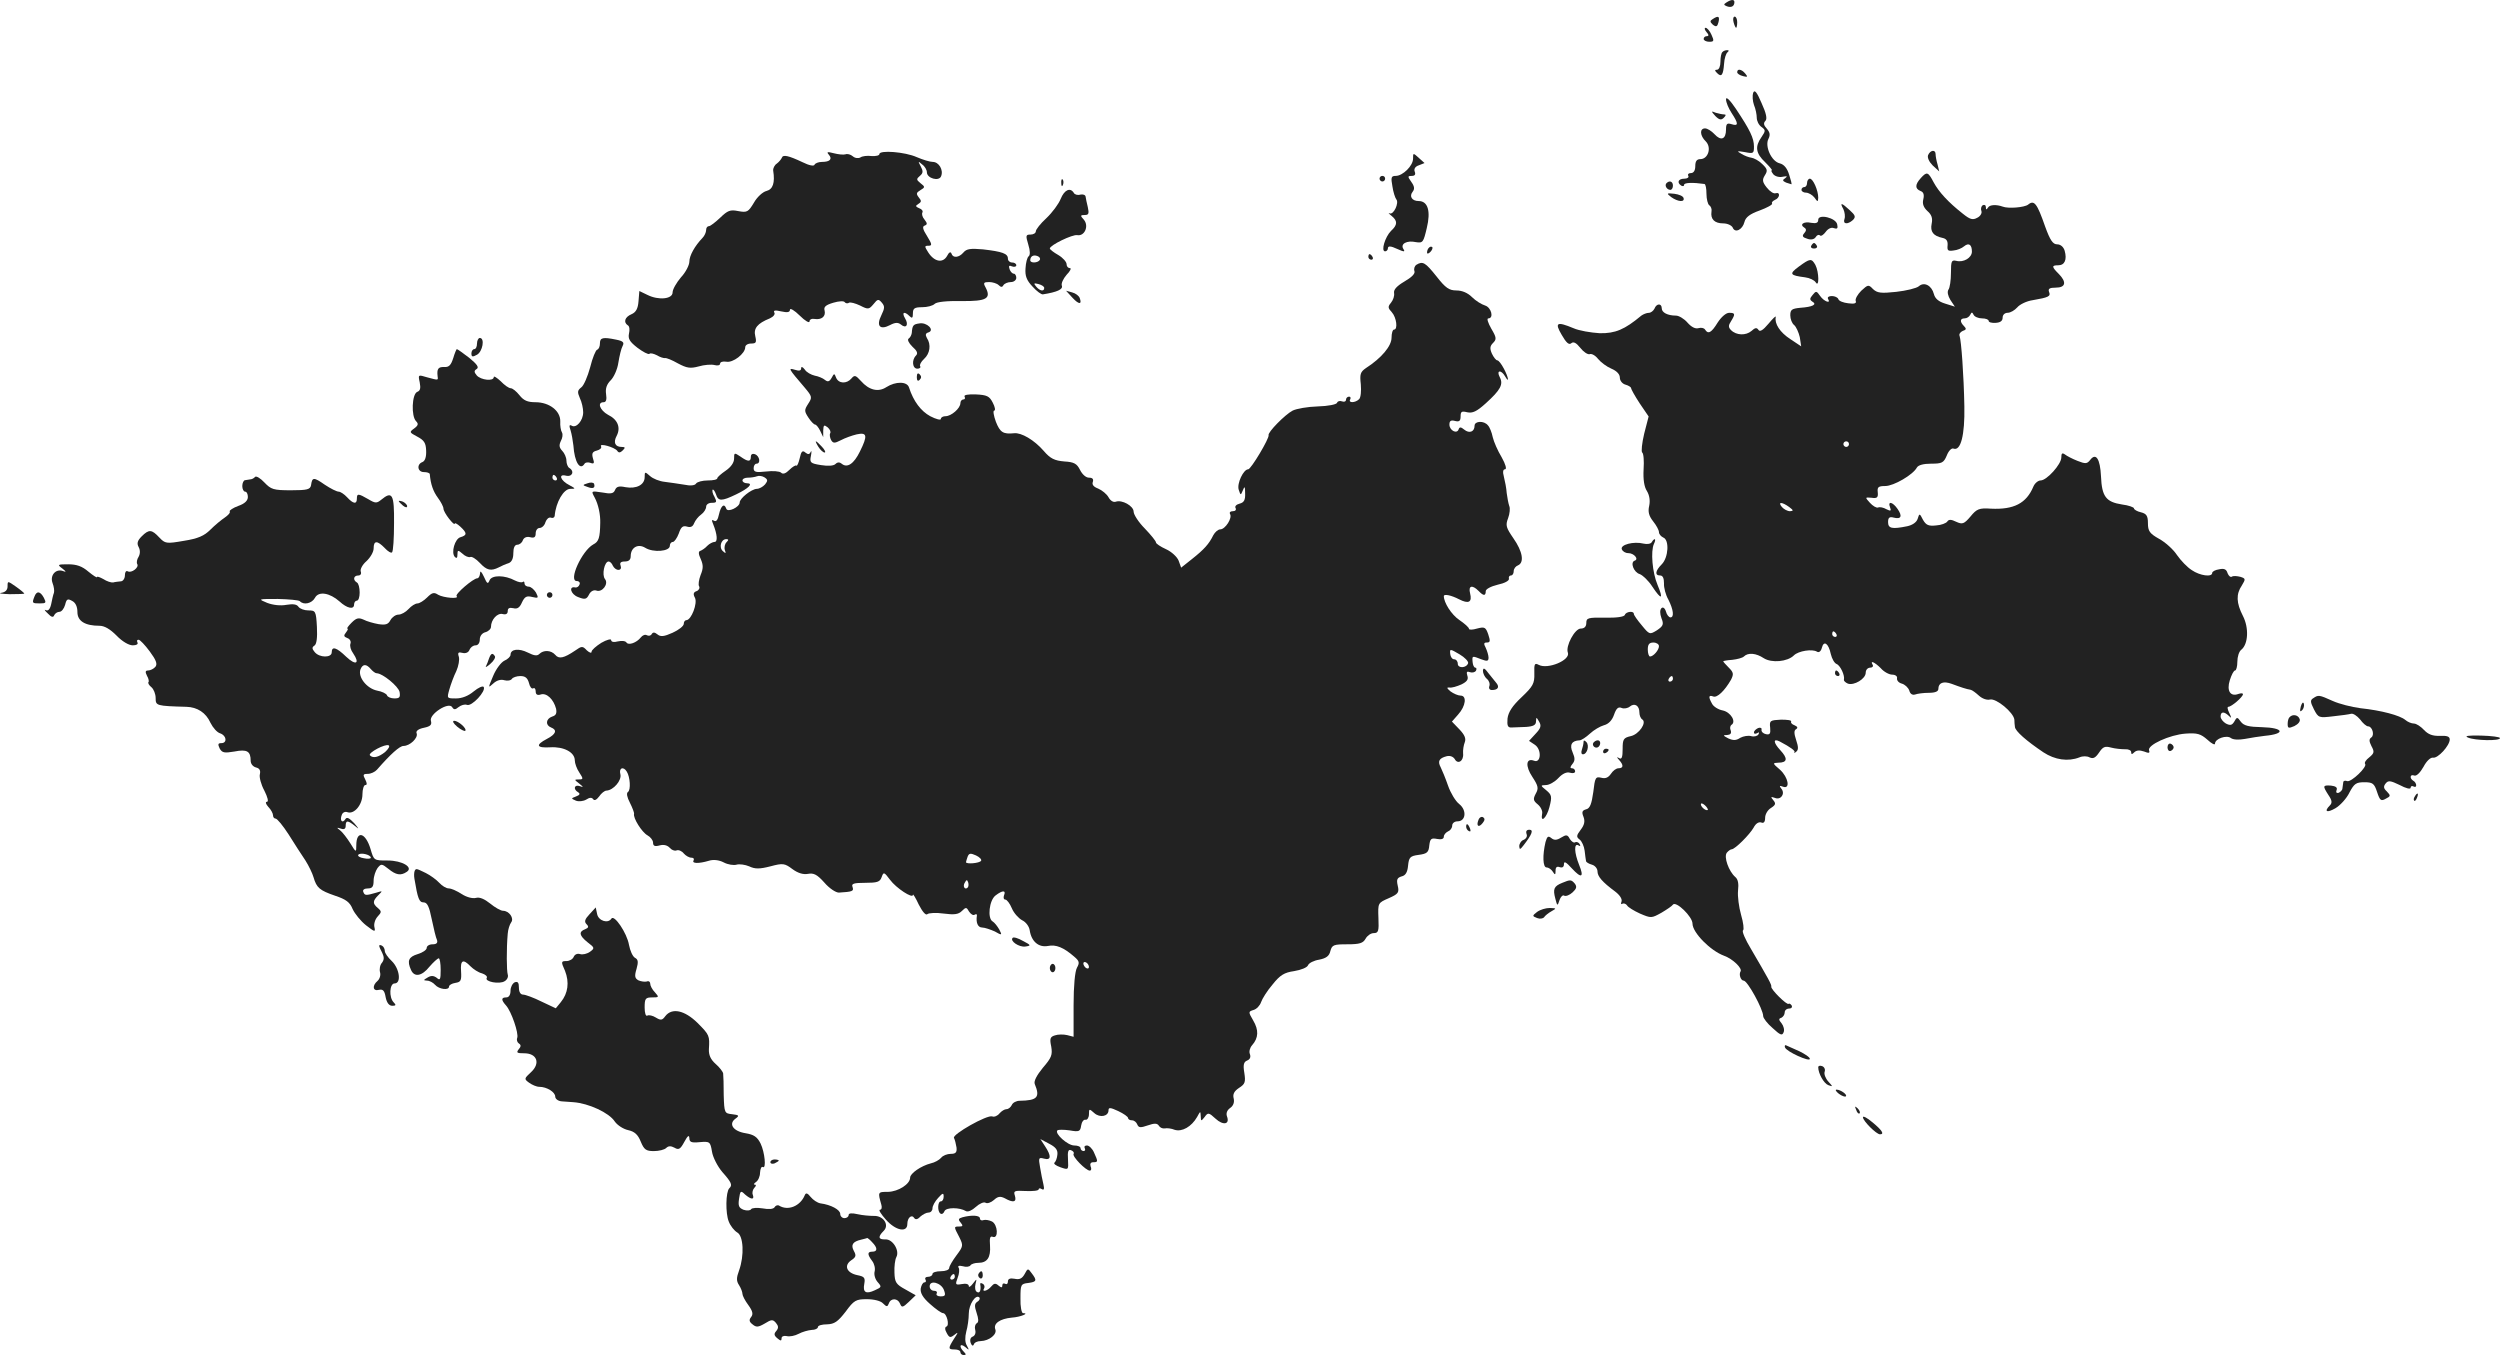 <?xml version="1.0" standalone="no"?>
<!DOCTYPE svg PUBLIC "-//W3C//DTD SVG 20010904//EN"
 "http://www.w3.org/TR/2001/REC-SVG-20010904/DTD/svg10.dtd">
<svg version="1.0" xmlns="http://www.w3.org/2000/svg"
 width="894.701pt" height="484.949pt" viewBox="0 0 894.701 484.949"
 preserveAspectRatio="xMidYMid meet">
<g transform="translate(-571.291,1192.949) scale(0.1,-0.1)"
fill="#222222" stroke="none">
<path d="M11892 11921 c-11 -7 -11 -9 1 -14 16 -6 27 0 27 15 0 10 -11 10 -28
-1z"/>
<path d="M11842 11861 c-10 -6 -10 -10 1 -20 12 -9 16 -7 20 9 5 21 0 25 -21
11z"/>
<path d="M11917 11850 c3 -11 7 -20 9 -20 2 0 4 9 4 20 0 11 -4 20 -9 20 -5 0
-7 -9 -4 -20z"/>
<path d="M11820 11815 c9 -10 9 -15 1 -15 -6 0 -11 -4 -11 -10 0 -5 9 -10 20
-10 17 0 18 3 8 25 -6 14 -16 25 -21 25 -5 0 -4 -7 3 -15z"/>
<path d="M11877 11743 c-4 -3 -7 -19 -7 -35 0 -15 -5 -28 -12 -28 -9 0 -9 -3
0 -12 16 -16 22 -7 25 33 1 19 7 37 12 41 6 5 6 8 -1 8 -6 0 -14 -3 -17 -7z"/>
<path d="M11930 11671 c0 -5 9 -11 21 -14 16 -4 18 -3 8 9 -13 16 -29 19 -29
5z"/>
<path d="M11987 11597 c-3 -9 -2 -29 3 -43 6 -14 10 -35 10 -46 0 -11 7 -26
17 -33 15 -11 15 -14 0 -36 -24 -34 -21 -58 13 -90 16 -16 27 -29 24 -29 -4 0
-1 -6 5 -14 7 -8 22 -12 34 -9 16 3 18 2 9 -5 -11 -7 -10 -10 3 -16 9 -3 18
-6 19 -6 2 0 -2 16 -8 34 -7 23 -18 37 -34 41 -30 7 -54 62 -40 88 7 14 5 23
-6 36 -11 12 -13 20 -5 28 7 7 3 27 -14 64 -17 40 -25 49 -30 36z"/>
<path d="M11890 11574 c0 -11 9 -32 20 -49 25 -38 25 -48 0 -40 -16 5 -20 2
-20 -19 0 -35 -18 -42 -41 -17 -11 12 -26 21 -34 21 -20 0 -19 -26 3 -47 21
-22 8 -63 -20 -63 -13 0 -18 -8 -18 -25 0 -16 -6 -25 -16 -25 -8 0 -12 -4 -9
-10 3 -5 -3 -10 -14 -10 -22 0 -28 -14 -11 -25 6 -3 10 -2 10 3 0 8 31 9 73 3
4 -1 7 -16 7 -35 0 -19 5 -38 10 -41 6 -4 10 -14 8 -23 -4 -27 11 -42 42 -42
15 0 30 -7 34 -15 8 -21 35 -8 42 20 4 17 20 29 54 41 27 10 47 21 45 25 -3 4
2 9 10 13 18 7 20 29 3 24 -7 -3 -21 6 -32 20 -16 20 -17 28 -7 44 11 17 9 23
-10 41 -12 12 -30 21 -38 22 -9 1 -25 7 -36 14 -18 10 -16 11 13 6 30 -6 32
-5 32 20 0 30 -14 59 -64 134 -22 33 -36 46 -36 35z"/>
<path d="M11852 11514 c14 -14 21 -15 30 -6 8 8 9 12 1 12 -6 0 -20 3 -30 6
-17 7 -17 6 -1 -12z"/>
<path d="M8679 11376 c14 -16 4 -26 -25 -26 -12 0 -24 -5 -26 -10 -2 -6 -19
-3 -43 9 -51 24 -70 28 -74 16 -2 -5 -10 -15 -18 -21 -8 -5 -14 -17 -13 -25 7
-44 -1 -67 -24 -73 -13 -3 -34 -22 -45 -42 -20 -33 -24 -36 -56 -30 -29 6 -38
2 -65 -24 -17 -16 -35 -30 -40 -30 -6 0 -10 -6 -10 -14 0 -8 -6 -21 -13 -28
-27 -28 -47 -63 -47 -85 0 -12 -13 -38 -30 -56 -16 -19 -30 -43 -30 -54 0 -24
-50 -29 -90 -9 l-29 14 -3 -37 c-2 -26 -9 -39 -25 -46 -24 -10 -30 -29 -13
-40 6 -3 7 -17 4 -29 -4 -19 2 -29 30 -51 20 -15 39 -25 43 -22 3 4 15 1 27
-5 11 -7 25 -11 29 -10 5 1 25 -7 46 -19 32 -17 44 -19 74 -11 20 6 46 8 57 5
11 -3 20 -1 20 5 0 6 10 9 22 7 24 -5 68 29 68 52 0 7 9 13 21 13 18 0 20 4
15 26 -7 28 7 46 52 64 13 6 20 15 16 21 -4 8 3 9 25 4 22 -5 31 -3 31 6 0 7
16 -2 35 -21 19 -19 35 -28 35 -21 0 7 8 11 18 9 25 -4 41 9 36 30 -4 13 4 20
31 28 20 6 38 7 41 2 3 -4 10 -6 15 -2 5 3 23 -2 40 -10 29 -15 32 -14 48 5
15 19 18 19 30 5 11 -13 10 -20 -2 -45 -19 -38 -5 -54 31 -35 19 10 29 10 39
2 19 -16 29 -1 15 22 -13 22 -3 27 16 8 9 -9 12 -7 12 10 0 18 6 22 33 22 18
0 38 5 45 12 7 7 43 11 96 10 90 -1 107 9 86 49 -9 16 -7 19 13 19 12 0 28 -5
34 -11 8 -8 13 -8 17 0 4 6 16 11 27 11 10 0 19 7 19 15 0 8 -4 15 -9 15 -5 0
-12 7 -15 16 -4 12 -2 15 9 10 8 -3 15 -1 15 4 0 6 -7 10 -15 10 -8 0 -15 6
-15 14 0 18 -20 25 -89 33 -45 4 -59 2 -70 -11 -16 -19 -38 -21 -43 -4 -3 8
-9 5 -16 -9 -15 -26 -45 -21 -67 13 -14 22 -14 24 1 24 13 0 13 5 -5 34 -16
25 -18 35 -9 38 10 4 10 8 0 21 -8 9 -11 20 -8 26 3 5 -2 12 -11 15 -14 6 -15
9 -3 16 11 7 11 11 1 23 -10 13 -9 17 6 26 17 10 17 12 0 25 -15 12 -15 15 -2
26 12 10 12 17 3 34 -10 19 -10 20 5 7 10 -7 17 -20 17 -28 0 -22 44 -34 51
-14 9 22 -8 51 -30 51 -10 0 -36 8 -57 17 -42 19 -134 26 -134 11 0 -5 -12 -8
-28 -7 -15 2 -33 0 -40 -5 -7 -4 -19 -3 -27 4 -8 7 -20 10 -27 7 -7 -2 -26 0
-41 4 -23 6 -27 5 -18 -5z"/>
<path d="M12613 11374 c-3 -9 4 -24 17 -37 l23 -21 -6 25 c-4 13 -7 30 -7 37
0 17 -19 15 -27 -4z"/>
<path d="M10770 11362 c0 -26 -37 -62 -62 -62 -16 0 -18 -5 -12 -37 3 -21 10
-42 14 -47 11 -12 -10 -57 -24 -50 -6 3 -3 -1 7 -9 22 -18 22 -32 -2 -54 -21
-21 -37 -73 -21 -73 5 0 10 5 10 11 0 7 7 8 18 4 9 -4 23 -10 31 -13 10 -4 12
-1 6 7 -11 18 13 31 45 24 25 -4 27 -1 39 50 15 61 4 97 -29 97 -24 0 -35 17
-21 34 7 9 6 19 -5 34 -14 20 -14 22 2 22 10 0 14 5 10 15 -4 10 2 19 15 23
l20 8 -20 18 c-21 19 -21 19 -21 -2z"/>
<path d="M12587 11292 c-21 -23 -21 -38 -1 -46 11 -4 14 -13 10 -30 -4 -16 1
-29 15 -42 15 -13 19 -26 15 -45 -6 -29 6 -44 39 -51 14 -3 19 -11 18 -26 -2
-19 1 -22 21 -19 13 1 30 8 38 15 17 14 28 6 28 -19 0 -22 -30 -40 -56 -33
-17 4 -19 -1 -19 -43 0 -26 -4 -54 -9 -60 -5 -8 -2 -22 7 -37 l16 -24 -35 11
c-23 7 -36 18 -40 34 -8 31 -35 45 -54 28 -8 -7 -45 -16 -81 -20 -55 -6 -68
-4 -83 10 -16 17 -18 16 -42 -6 -13 -13 -22 -29 -20 -36 4 -9 -4 -12 -26 -9
-18 2 -34 8 -36 15 -2 6 -13 11 -23 11 -11 0 -17 -4 -14 -10 12 -19 -14 -10
-28 10 -13 19 -15 19 -27 4 -11 -13 -11 -17 -1 -24 18 -10 1 -19 -43 -22 -31
-3 -36 -7 -36 -27 0 -13 6 -29 14 -35 7 -6 16 -26 20 -43 l5 -33 -39 26 c-37
24 -57 55 -52 79 1 6 -10 -5 -26 -24 -20 -24 -31 -30 -36 -22 -6 9 -12 8 -25
-4 -20 -17 -54 -16 -73 3 -10 10 -10 17 0 32 16 26 15 30 -7 30 -11 0 -28 -15
-41 -35 -22 -36 -34 -43 -45 -25 -4 6 -14 8 -24 5 -11 -3 -25 4 -39 20 -12 14
-31 25 -41 25 -30 0 -51 11 -51 26 0 19 -19 18 -26 -1 -4 -8 -13 -15 -20 -15
-8 0 -20 -5 -27 -10 -60 -50 -93 -64 -149 -63 -32 2 -74 9 -94 18 -60 25 -68
20 -42 -24 16 -28 26 -37 34 -30 8 7 18 2 33 -17 11 -14 26 -24 33 -22 7 3 21
-5 30 -17 10 -12 31 -28 48 -35 19 -8 30 -20 30 -32 0 -11 9 -22 20 -25 11 -3
20 -9 20 -12 0 -4 14 -29 31 -55 l32 -47 -16 -62 c-8 -34 -11 -64 -7 -67 5 -3
7 -30 5 -60 -2 -36 2 -63 12 -78 9 -15 12 -34 8 -53 -5 -21 -1 -36 14 -55 12
-15 21 -32 21 -39 0 -7 7 -15 15 -19 23 -8 19 -72 -5 -96 -23 -23 -26 -40 -6
-40 10 0 14 -10 14 -28 -1 -15 6 -42 16 -59 18 -36 21 -63 7 -63 -5 0 -13 9
-16 21 -4 13 -11 17 -16 12 -6 -6 -6 -19 0 -36 9 -22 6 -28 -16 -43 -26 -16
-27 -16 -54 17 -16 19 -29 37 -29 42 0 11 -28 8 -32 -4 -2 -7 -30 -11 -71 -10
-61 1 -67 -1 -67 -19 0 -13 -7 -20 -20 -20 -21 0 -55 -63 -46 -86 10 -27 -72
-61 -104 -44 -15 8 -17 4 -16 -31 1 -36 -5 -46 -46 -85 -33 -31 -47 -53 -50
-76 -2 -26 1 -33 15 -32 9 0 33 1 52 2 26 2 35 7 35 20 1 16 1 16 11 -1 9 -15
6 -24 -13 -44 l-23 -25 21 -14 c25 -17 22 -67 -3 -57 -29 11 -32 -19 -6 -58
21 -32 23 -41 12 -60 -10 -19 -9 -25 7 -38 11 -9 18 -24 16 -33 -7 -37 16 -16
26 23 10 38 8 44 -11 60 -22 18 -22 18 -1 19 11 0 31 11 44 25 15 16 30 23 42
19 10 -3 18 -1 18 5 0 6 -5 11 -11 11 -8 0 -7 5 1 15 10 12 10 21 1 42 -12 27
-3 42 25 43 6 0 23 11 37 24 14 13 36 26 50 30 16 4 29 17 36 37 8 23 15 30
27 25 9 -4 23 -1 30 5 17 14 34 3 34 -21 0 -10 4 -21 10 -25 18 -11 -12 -54
-41 -60 -26 -6 -29 -11 -29 -46 0 -29 -3 -38 -12 -33 -10 6 -10 4 0 -7 16 -18
15 -29 -3 -29 -8 0 -20 -9 -27 -20 -9 -13 -19 -18 -34 -14 -21 5 -23 1 -29
-51 -6 -43 -12 -59 -26 -62 -14 -4 -16 -10 -9 -27 6 -16 3 -29 -10 -46 -16
-21 -16 -26 -4 -35 8 -6 16 -24 18 -40 2 -17 4 -33 5 -37 0 -4 10 -10 21 -13
11 -3 20 -14 20 -24 0 -18 17 -38 63 -72 17 -13 26 -27 23 -36 -3 -8 -2 -11 3
-8 5 3 13 0 17 -6 3 -6 24 -19 46 -29 40 -17 41 -17 77 3 20 12 38 24 41 29
11 14 70 -43 70 -68 0 -32 64 -97 113 -115 31 -11 66 -45 59 -56 -7 -11 1 -33
11 -33 14 0 70 -103 70 -127 0 -7 15 -27 34 -43 27 -25 34 -28 39 -15 4 8 0
23 -7 32 -11 13 -11 17 -1 20 6 3 12 11 12 19 0 8 7 14 16 14 8 0 12 5 9 11
-4 6 -9 8 -11 6 -6 -6 -64 52 -62 61 2 7 -10 28 -73 136 -20 33 -33 63 -28 66
4 3 1 28 -7 55 -8 28 -13 67 -11 87 3 25 0 41 -10 49 -23 20 -42 72 -30 87 5
6 13 12 17 12 12 0 65 53 79 78 7 14 18 21 27 18 9 -4 14 2 14 17 0 12 9 28
21 35 17 11 18 16 8 28 -10 12 -9 13 6 8 21 -9 38 15 23 33 -8 10 -7 12 6 7
27 -10 19 34 -11 61 -27 23 -27 24 -6 25 33 0 35 15 7 45 -25 27 -26 43 -2 31
40 -21 57 -34 53 -39 -3 -4 0 -3 6 2 9 7 8 18 0 42 -8 24 -8 35 0 39 7 5 5 9
-6 14 -9 3 -14 9 -12 13 3 5 -14 7 -36 7 -39 -2 -42 -3 -39 -29 2 -21 -1 -26
-15 -23 -10 2 -17 9 -16 16 2 6 -4 9 -12 6 -8 -4 -15 -10 -15 -16 0 -5 5 -6
12 -2 7 4 8 3 4 -5 -4 -6 -16 -9 -26 -6 -10 3 -28 0 -39 -6 -15 -10 -25 -10
-43 -2 -19 10 -20 12 -4 12 12 1 16 6 13 16 -4 8 -2 17 2 20 19 11 -2 46 -31
52 -16 3 -33 14 -38 24 -14 25 -12 32 4 26 14 -6 41 20 64 60 10 20 9 26 -8
43 -11 11 -20 21 -20 23 0 1 15 4 32 5 18 2 37 7 42 12 15 15 44 12 71 -6 28
-18 85 -13 108 10 16 16 66 24 83 13 7 -4 14 2 17 14 7 28 24 16 32 -22 4 -17
13 -33 21 -36 13 -5 30 -41 26 -56 -1 -4 5 -10 14 -14 22 -8 64 17 64 39 0 10
7 18 16 18 8 0 12 5 9 10 -11 18 7 10 29 -12 11 -13 30 -23 41 -23 11 0 19 -6
17 -13 -1 -8 6 -16 17 -19 11 -3 23 -14 27 -25 3 -12 11 -17 21 -14 8 3 30 6
49 6 23 0 34 5 34 14 0 22 18 29 48 18 32 -12 53 -19 67 -21 6 -1 19 -11 30
-21 12 -11 29 -17 40 -14 22 5 84 -46 87 -72 0 -7 1 -20 2 -26 1 -15 41 -50
102 -91 41 -27 88 -34 129 -18 11 5 27 5 36 0 13 -6 21 -2 34 17 14 21 21 24
43 18 15 -4 37 -6 50 -6 12 1 22 -4 22 -10 0 -9 3 -9 11 -1 8 8 20 8 35 3 17
-7 22 -6 18 4 -7 19 74 56 131 60 42 3 54 -1 78 -22 15 -14 27 -20 27 -14 0
18 42 32 57 20 8 -6 28 -7 50 -3 21 4 53 9 71 11 76 7 69 29 -10 31 -47 1 -65
5 -76 20 -12 17 -14 17 -23 0 -8 -13 -14 -15 -30 -7 -10 6 -19 17 -19 25 0 18
12 19 29 3 11 -11 11 -9 2 10 -6 12 -8 22 -3 22 11 0 52 35 52 45 0 4 -7 4
-16 1 -29 -11 -43 11 -31 49 6 19 14 35 19 35 4 0 8 14 8 31 0 18 6 37 14 43
25 20 28 78 6 121 -24 47 -25 78 -4 109 14 23 14 25 -5 31 -12 3 -25 4 -30 1
-5 -4 -12 2 -16 12 -4 14 -12 18 -30 14 -14 -2 -25 -8 -25 -13 0 -16 -44 -10
-73 10 -16 10 -39 34 -53 54 -13 20 -42 46 -64 58 -34 19 -40 28 -40 56 0 26
-5 34 -25 39 -14 3 -25 10 -25 14 0 4 -19 11 -43 14 -57 9 -72 28 -75 101 -3
62 -18 86 -39 58 -11 -14 -17 -14 -45 -3 -18 7 -39 18 -45 23 -10 7 -13 4 -13
-11 0 -24 -52 -82 -74 -82 -9 0 -21 -10 -26 -22 -25 -60 -70 -83 -152 -79 -42
3 -51 -1 -73 -28 -23 -27 -29 -29 -51 -19 -18 9 -27 9 -32 1 -4 -6 -22 -13
-40 -14 -27 -3 -36 1 -47 20 -12 24 -13 24 -19 4 -4 -13 -19 -23 -38 -27 -54
-11 -68 -8 -68 15 0 16 5 20 20 16 27 -7 32 5 14 31 -18 26 -36 29 -27 6 5
-13 3 -15 -13 -7 -10 6 -24 9 -30 6 -6 -2 -19 6 -29 17 -18 20 -18 20 6 18 20
-3 24 1 22 20 -2 18 2 22 27 22 30 0 99 40 113 66 5 9 24 14 51 14 39 0 45 3
56 29 6 16 17 28 24 25 26 -10 41 48 39 151 -2 112 -11 234 -17 252 -3 6 2 14
11 18 13 4 14 8 5 17 -16 16 -15 28 2 28 8 0 17 6 20 13 5 10 7 10 12 0 3 -7
17 -13 30 -13 13 0 24 -4 24 -9 0 -5 11 -8 25 -7 17 1 25 7 25 19 0 10 8 17
18 17 10 0 25 9 34 19 9 11 34 23 55 26 58 10 66 14 59 30 -4 11 2 15 24 15
36 0 40 20 10 50 -25 25 -25 30 -1 30 23 0 32 20 23 52 -4 14 -15 23 -27 23
-15 0 -25 14 -43 64 -29 83 -39 96 -61 78 -13 -10 -71 -15 -91 -7 -22 8 -46 7
-52 -3 -6 -9 -8 -9 -8 1 0 7 -5 10 -11 7 -6 -4 -8 -13 -5 -21 3 -7 -4 -19 -15
-24 -16 -9 -26 -6 -52 15 -52 41 -85 77 -104 112 -20 38 -24 39 -46 15z m-257
-952 c0 -5 -4 -10 -10 -10 -5 0 -10 5 -10 10 0 6 5 10 10 10 6 0 10 -4 10 -10z
m-214 -225 c16 -12 16 -14 3 -15 -9 0 -22 7 -29 15 -16 19 0 19 26 0z m169
-455 c3 -5 1 -10 -4 -10 -6 0 -11 5 -11 10 0 6 2 10 4 10 3 0 8 -4 11 -10z
m-635 -43 c0 -14 -20 -37 -32 -37 -4 0 -8 11 -8 25 0 18 5 25 20 25 11 0 20
-6 20 -13z m50 -117 c0 -5 -5 -10 -11 -10 -5 0 -7 5 -4 10 3 6 8 10 11 10 2 0
4 -4 4 -10z m125 -469 c-6 -5 -25 10 -25 20 0 5 6 4 14 -3 8 -7 12 -15 11 -17z"/>
<path d="M10650 11290 c0 -5 5 -10 10 -10 6 0 10 5 10 10 0 6 -4 10 -10 10 -5
0 -10 -4 -10 -10z"/>
<path d="M9511 11274 c0 -11 3 -14 6 -6 3 7 2 16 -1 19 -3 4 -6 -2 -5 -13z"/>
<path d="M12180 11275 c0 -8 -4 -15 -10 -15 -5 0 -10 -4 -10 -10 0 -5 7 -10
16 -10 9 0 23 -8 30 -17 12 -17 13 -17 14 -1 0 25 -18 68 -30 68 -5 0 -10 -7
-10 -15z"/>
<path d="M11677 11274 c-8 -8 1 -24 14 -24 5 0 9 7 9 15 0 15 -12 20 -23 9z"/>
<path d="M9509 11218 c-7 -18 -30 -49 -51 -69 -21 -19 -38 -41 -38 -47 0 -7
-9 -12 -19 -12 -17 0 -18 -3 -8 -36 7 -22 7 -38 1 -42 -5 -4 -10 -23 -11 -43
-2 -27 4 -43 25 -65 15 -17 32 -29 37 -28 51 8 73 18 68 31 -3 8 5 25 17 39
13 13 18 24 12 24 -7 0 -12 6 -12 14 0 8 -13 23 -30 33 -16 9 -30 20 -30 23 0
12 81 51 98 48 26 -5 43 32 24 55 -14 15 -13 17 3 17 14 0 16 5 11 28 -4 15
-7 32 -8 38 -1 6 -9 9 -19 7 -9 -3 -20 0 -23 6 -13 21 -34 11 -47 -21z m-75
-219 c-7 -11 -34 -12 -34 -1 0 14 11 21 26 15 8 -3 11 -9 8 -14z m16 -100 c0
-14 -16 -11 -29 5 -10 12 -8 13 8 9 12 -3 21 -9 21 -14z"/>
<path d="M11694 11224 c24 -17 49 -19 44 -3 -2 7 -17 13 -33 15 -28 3 -29 2
-11 -12z"/>
<path d="M12310 11181 c5 -11 7 -27 4 -35 -7 -19 11 -21 30 -4 11 11 9 17 -11
35 -30 28 -37 29 -23 4z"/>
<path d="M12220 11143 c0 -11 -7 -14 -25 -11 -27 6 -43 -6 -25 -17 8 -5 8 -11
0 -20 -9 -10 -6 -15 11 -20 13 -5 25 -2 30 6 4 7 11 10 15 6 4 -4 13 2 21 13
8 11 20 17 29 13 12 -4 15 -1 12 13 -4 24 -68 39 -68 17z"/>
<path d="M12195 11050 c-3 -5 1 -10 10 -10 9 0 13 5 10 10 -3 6 -8 10 -10 10
-2 0 -7 -4 -10 -10z"/>
<path d="M10827 11043 c-4 -3 -7 -11 -7 -17 0 -6 5 -5 12 2 6 6 9 14 7 17 -3
3 -9 2 -12 -2z"/>
<path d="M10610 11010 c0 -5 5 -10 11 -10 5 0 7 5 4 10 -3 6 -8 10 -11 10 -2
0 -4 -4 -4 -10z"/>
<path d="M12150 10975 c-35 -26 -32 -31 23 -38 16 -2 33 -10 38 -18 13 -21 12
37 -1 62 -14 25 -19 24 -60 -6z"/>
<path d="M10782 10982 c-7 -5 -10 -15 -7 -23 3 -9 -10 -22 -36 -37 -27 -16
-39 -29 -37 -41 2 -10 -3 -25 -11 -35 -12 -14 -11 -19 3 -34 17 -19 22 -62 8
-62 -5 0 -9 -13 -9 -29 0 -30 -36 -73 -92 -109 -20 -14 -22 -22 -18 -58 2 -24
0 -47 -6 -53 -14 -14 -40 -14 -32 -1 3 6 1 10 -4 10 -6 0 -11 -5 -11 -11 0 -6
-6 -9 -14 -6 -8 3 -16 1 -18 -5 -2 -6 -32 -12 -69 -13 -36 -1 -76 -8 -90 -15
-27 -14 -90 -78 -86 -88 3 -11 -63 -122 -73 -122 -17 0 -41 -51 -34 -73 7 -21
7 -21 15 -2 6 16 8 14 8 -11 1 -24 -4 -33 -20 -37 -12 -3 -18 -10 -14 -16 3
-6 -1 -11 -10 -11 -9 0 -13 -4 -10 -10 9 -14 -17 -55 -35 -55 -8 0 -19 -10
-25 -21 -15 -31 -33 -51 -76 -85 l-39 -31 -9 25 c-5 13 -25 32 -45 41 -20 9
-36 20 -36 24 0 5 -18 27 -40 50 -22 22 -40 50 -40 60 0 21 -42 44 -64 36 -8
-3 -19 3 -26 16 -6 11 -23 25 -37 31 -16 6 -23 14 -19 24 3 10 -1 15 -14 15
-11 0 -24 12 -32 28 -11 22 -21 28 -56 30 -35 3 -50 10 -74 38 -34 39 -80 66
-106 63 -39 -4 -50 3 -65 41 -8 22 -11 40 -6 40 5 0 3 13 -5 28 -12 24 -21 28
-61 30 -28 1 -44 -2 -40 -8 3 -6 1 -10 -4 -10 -6 0 -11 -6 -11 -13 0 -19 -33
-47 -53 -47 -9 0 -17 -4 -17 -10 0 -5 -17 -1 -38 10 -33 18 -60 53 -76 103 -7
22 -48 22 -81 1 -29 -19 -62 -11 -91 22 -19 21 -23 22 -34 9 -17 -20 -46 -19
-55 3 -6 16 -7 16 -16 -1 -8 -14 -14 -15 -24 -7 -7 6 -24 13 -36 15 -13 3 -30
12 -36 22 -8 10 -13 12 -13 4 0 -8 -7 -10 -22 -5 -26 8 -24 5 35 -64 27 -32
27 -35 12 -58 -14 -22 -14 -26 1 -49 9 -14 20 -25 24 -25 4 0 12 -10 18 -22
l11 -23 0 24 c1 20 3 21 16 11 8 -7 12 -16 9 -21 -3 -5 -1 -16 3 -24 7 -12 12
-13 35 -1 15 8 40 17 57 21 37 8 40 -4 11 -62 -21 -43 -45 -60 -65 -43 -7 6
-15 6 -22 -1 -7 -7 -27 -8 -52 -4 -38 6 -41 9 -36 33 3 15 2 21 -1 14 -4 -9
-9 -10 -19 -2 -10 9 -15 4 -20 -20 -4 -17 -9 -29 -12 -27 -2 3 -14 -4 -25 -15
-13 -13 -23 -17 -30 -10 -5 5 -29 7 -54 4 -36 -4 -44 -2 -44 12 0 9 5 16 10
16 16 0 12 27 -5 34 -9 3 -15 0 -15 -9 0 -19 -10 -19 -38 1 -21 14 -22 14 -22
-8 0 -14 -11 -30 -30 -43 -16 -11 -30 -23 -30 -27 0 -5 -15 -8 -34 -8 -19 0
-38 -5 -42 -11 -4 -7 -20 -9 -43 -4 -20 3 -51 8 -69 10 -19 2 -42 11 -53 21
-18 16 -19 16 -19 -4 0 -28 -30 -43 -69 -36 -23 5 -32 2 -37 -10 -5 -13 -15
-15 -46 -9 -40 6 -40 6 -27 -18 13 -24 21 -61 20 -91 -1 -53 -5 -67 -25 -77
-41 -23 -90 -131 -59 -131 8 0 13 -6 10 -12 -2 -7 -9 -12 -15 -11 -25 6 -17
-24 9 -34 25 -10 31 -9 40 9 6 12 17 17 26 14 21 -8 45 24 31 41 -12 15 -2 63
13 63 5 0 12 -7 15 -15 4 -8 12 -15 20 -15 8 0 11 6 8 15 -4 10 0 15 15 15 14
0 21 6 21 19 0 31 26 46 52 30 29 -18 88 -13 88 7 0 8 5 14 11 14 5 0 15 14
21 30 8 24 15 29 29 25 13 -4 21 -1 26 12 4 10 15 24 25 31 10 7 18 20 18 28
0 8 9 14 20 14 18 0 19 3 10 21 -7 11 -9 23 -7 26 3 2 8 -5 12 -16 8 -26 20
-26 72 -1 46 22 63 40 39 40 -9 0 -16 5 -16 10 0 6 9 10 19 10 11 0 25 2 33 5
7 3 19 1 27 -4 12 -8 12 -12 2 -25 -8 -9 -21 -16 -30 -16 -19 -1 -61 -34 -61
-49 0 -16 -43 -37 -48 -22 -7 21 -19 11 -26 -20 -4 -20 -10 -28 -18 -23 -8 5
-9 2 -3 -12 15 -37 17 -64 5 -64 -6 0 -18 -6 -26 -14 -7 -8 -19 -16 -25 -18
-7 -2 -7 -11 2 -30 9 -21 9 -33 -1 -57 -6 -16 -9 -35 -5 -40 3 -6 -1 -14 -9
-17 -12 -4 -13 -11 -6 -24 10 -19 -13 -80 -31 -80 -5 0 -9 -6 -9 -13 0 -8 -18
-22 -40 -32 -31 -14 -43 -15 -54 -6 -10 8 -16 9 -21 1 -3 -6 -11 -7 -17 -4 -6
4 -16 0 -22 -8 -15 -19 -44 -29 -51 -18 -4 6 -17 7 -31 4 -14 -4 -24 -2 -24 5
0 5 -16 1 -35 -10 -19 -12 -35 -26 -35 -32 0 -6 -7 -4 -17 5 -15 16 -18 16
-42 -1 -40 -27 -58 -31 -71 -15 -15 17 -42 18 -57 3 -8 -8 -19 -6 -41 5 -32
16 -62 13 -62 -8 0 -6 -10 -16 -22 -21 -12 -6 -30 -30 -40 -54 -19 -45 -19
-45 1 -27 12 11 27 15 39 11 11 -3 23 -1 27 5 3 5 17 10 30 10 18 0 26 -7 31
-25 3 -14 10 -22 15 -19 5 3 9 -2 9 -11 0 -11 6 -15 18 -11 21 7 46 -17 55
-51 3 -16 0 -24 -14 -28 -23 -8 -25 -31 -4 -39 23 -9 18 -24 -15 -41 -42 -22
-37 -33 12 -30 49 3 88 -18 88 -47 0 -10 7 -30 16 -43 15 -23 15 -25 -2 -25
-17 0 -16 -1 2 -15 16 -13 16 -14 2 -9 -20 7 -25 -11 -6 -22 8 -5 6 -10 -8
-15 -18 -7 -18 -7 0 -15 10 -4 27 -2 37 4 12 8 20 8 25 1 4 -6 12 -2 21 10 8
12 20 21 26 21 25 1 56 37 50 59 -6 22 11 29 23 9 12 -19 15 -66 4 -73 -6 -4
-3 -19 7 -38 9 -18 16 -36 15 -40 -4 -15 28 -66 48 -77 11 -6 20 -18 20 -26 0
-12 6 -15 24 -10 15 4 28 0 36 -9 6 -7 17 -12 24 -9 7 3 19 -2 26 -11 7 -8 19
-15 27 -15 8 0 11 -4 8 -10 -7 -11 18 -12 55 -1 15 5 36 3 53 -6 15 -8 36 -11
46 -8 10 3 31 0 45 -6 21 -10 37 -10 76 0 45 12 51 11 79 -10 19 -14 38 -20
55 -17 21 4 33 -2 59 -31 18 -21 41 -36 52 -36 49 3 54 5 49 20 -5 12 4 15 45
15 43 0 53 3 59 20 7 20 9 19 30 -9 22 -30 82 -69 82 -54 0 5 10 -11 21 -35
13 -25 25 -40 31 -34 4 4 31 6 58 2 38 -5 53 -3 65 9 15 15 17 14 26 -2 6 -9
15 -15 20 -11 5 3 9 2 8 -3 -4 -25 3 -43 19 -43 9 0 29 -7 45 -14 26 -15 27
-14 16 7 -7 12 -17 25 -24 29 -19 11 -12 76 11 93 25 19 38 19 30 0 -3 -8 -1
-15 5 -15 5 0 16 -14 23 -31 7 -17 24 -36 37 -43 13 -6 25 -22 27 -36 6 -40
32 -62 65 -56 29 6 56 -5 94 -38 19 -16 20 -22 10 -40 -7 -13 -12 -64 -12
-134 l0 -113 -23 6 c-13 3 -33 3 -44 -1 -17 -5 -19 -12 -13 -40 5 -30 1 -40
-30 -76 -22 -27 -33 -48 -29 -58 20 -48 9 -59 -54 -60 -12 0 -25 -7 -28 -15
-4 -8 -12 -15 -19 -15 -7 0 -18 -7 -25 -15 -7 -9 -19 -14 -26 -11 -18 7 -145
-65 -137 -77 3 -6 7 -21 9 -34 2 -18 -3 -23 -21 -23 -12 0 -28 -6 -34 -14 -7
-8 -23 -17 -37 -20 -35 -9 -74 -36 -74 -51 0 -23 -42 -50 -79 -51 -37 0 -37 0
-24 -46 3 -10 1 -18 -5 -18 -6 0 4 -16 21 -35 35 -40 77 -48 77 -16 0 23 16
36 25 21 4 -6 12 -5 21 5 9 8 22 15 30 15 8 0 14 7 14 15 0 9 9 25 20 37 17
19 20 19 20 5 0 -9 -4 -17 -10 -17 -12 0 -13 -37 -1 -44 5 -3 11 1 14 9 6 14
54 14 77 0 7 -4 22 3 35 15 13 12 29 19 35 15 6 -4 20 1 30 10 14 13 23 14 39
6 30 -17 43 -14 36 9 -6 18 -2 19 39 17 25 -1 46 1 46 6 0 4 5 5 11 1 8 -5 10
0 6 17 -3 13 -9 41 -12 61 -6 34 -5 36 14 31 26 -7 27 9 4 44 l-17 26 32 -17
c23 -12 31 -22 29 -39 -1 -12 -6 -25 -10 -28 -5 -4 4 -11 21 -17 29 -10 29
-10 27 28 -2 29 1 37 11 33 8 -3 12 -9 9 -13 -6 -9 44 -60 58 -60 5 0 7 7 3
15 -3 9 0 15 9 15 18 0 18 2 3 35 -6 14 -18 25 -25 25 -8 0 -11 -4 -8 -10 3
-5 1 -10 -4 -10 -6 0 -11 5 -11 10 0 6 -10 10 -23 10 -23 0 -71 43 -60 54 3 3
23 3 44 0 34 -6 38 -4 41 17 2 13 9 23 16 21 6 -1 12 8 12 20 0 20 1 20 19 4
20 -18 51 -12 51 10 0 11 7 10 35 -3 19 -9 35 -20 35 -25 0 -4 6 -8 14 -8 8 0
16 -7 19 -15 5 -12 12 -12 38 -3 23 8 33 8 39 -1 4 -7 13 -11 21 -10 8 2 24 0
36 -5 26 -8 60 11 80 46 12 22 12 22 13 3 1 -19 1 -19 14 -3 12 17 15 16 39
-6 27 -25 52 -21 41 8 -4 11 0 22 11 30 12 8 16 21 13 34 -4 15 1 26 19 38 22
14 24 21 19 54 -5 29 -2 39 10 44 10 4 14 12 10 23 -4 9 0 23 8 32 23 26 24
54 4 88 -18 31 -18 32 1 38 11 3 23 16 27 28 4 12 22 41 41 63 27 34 42 43 77
48 25 4 47 13 50 21 3 8 21 17 40 20 25 5 36 13 40 31 6 22 12 24 61 24 44 0
56 4 65 20 6 11 19 20 29 20 17 0 19 7 17 54 -2 54 -2 54 37 71 34 15 38 20
32 45 -5 22 -2 28 14 33 14 3 21 15 23 38 3 30 7 35 38 39 30 4 36 9 38 34 3
24 7 27 28 23 15 -3 24 0 24 8 0 7 7 15 15 19 8 3 15 12 15 21 0 8 8 15 19 15
30 0 34 40 6 62 -13 10 -31 40 -40 66 -9 26 -21 55 -26 65 -12 22 -6 33 21 40
12 3 23 -1 29 -10 11 -21 33 -7 30 20 -1 12 2 30 6 40 5 13 0 26 -19 46 l-27
28 22 25 c28 31 32 68 9 68 -9 0 -25 7 -36 15 -13 11 -15 15 -4 14 8 -2 27 4
43 11 20 10 26 18 21 32 -4 13 -1 16 9 12 8 -3 18 -1 22 5 3 6 2 11 -2 11 -5
0 -9 9 -10 20 -2 23 -2 23 31 10 21 -8 26 -7 26 6 0 8 -5 24 -10 35 -8 15 -7
19 4 19 12 0 13 5 5 29 -9 26 -13 28 -40 21 -16 -5 -29 -5 -29 -1 0 5 -16 19
-35 32 -28 19 -55 62 -55 85 0 9 27 3 54 -11 35 -18 48 -11 40 21 -7 27 7 32
30 9 18 -19 26 -19 26 -1 0 7 18 17 43 23 24 5 41 14 40 21 -2 7 2 12 7 12 6
0 10 7 10 15 0 9 7 18 15 21 24 10 17 50 -16 97 -26 38 -29 46 -19 72 6 16 8
36 4 44 -3 9 -7 30 -9 46 -1 17 -6 42 -10 58 -5 18 -3 27 4 27 7 0 2 18 -12
43 -14 23 -28 55 -32 72 -3 16 -11 36 -17 42 -14 18 -48 16 -48 -1 0 -22 -19
-29 -37 -14 -12 10 -17 10 -20 1 -6 -18 -33 -4 -33 17 0 13 5 17 20 13 15 -4
20 0 20 16 0 18 4 20 24 15 19 -4 34 3 66 32 53 48 64 68 50 94 -13 25 5 27
19 3 16 -28 13 -5 -4 27 -9 17 -19 30 -24 30 -4 0 -13 11 -19 24 -8 18 -7 27
4 38 13 13 13 19 -6 51 -12 21 -17 37 -11 37 21 0 11 39 -11 46 -13 4 -34 17
-47 30 -15 15 -35 24 -56 24 -26 0 -39 9 -71 50 -40 50 -49 56 -72 42z m-2469
-993 c-6 -6 -9 -19 -6 -28 5 -13 3 -13 -7 -4 -15 13 -7 43 12 43 9 0 9 -3 1
-11z m2654 -433 c-6 -18 -37 -19 -37 -2 0 9 -6 16 -13 16 -7 0 -13 9 -14 19
-2 19 -1 19 33 -1 19 -11 33 -26 31 -32z m-1743 -707 c-5 -9 -54 -13 -54 -5 0
2 3 11 6 20 5 12 10 13 30 4 13 -6 21 -15 18 -19z m-48 -96 c-10 -10 -19 5
-10 18 6 11 8 11 12 0 2 -7 1 -15 -2 -18z m434 -284 c0 -6 -4 -7 -10 -4 -5 3
-10 11 -10 16 0 6 5 7 10 4 6 -3 10 -11 10 -16z"/>
<path d="M9551 10864 c23 -25 35 -25 26 -1 -3 8 -15 17 -27 20 l-22 6 23 -25z"/>
<path d="M9003 10772 c-22 -3 -25 -7 -27 -34 -1 -7 -5 -16 -11 -20 -6 -4 0
-16 13 -29 17 -15 21 -24 13 -32 -16 -16 -13 -47 5 -47 8 0 13 4 10 9 -3 4 3
16 14 26 21 19 26 51 10 75 -6 11 -5 17 6 20 23 8 -6 37 -33 32z"/>
<path d="M7420 10700 c0 -11 -4 -20 -10 -20 -5 0 -10 -7 -10 -15 0 -13 4 -14
20 -5 20 11 29 60 10 60 -5 0 -10 -9 -10 -20z"/>
<path d="M7860 10701 c0 -11 -4 -21 -10 -23 -5 -1 -17 -30 -25 -63 -9 -33 -23
-66 -32 -72 -14 -11 -14 -17 -5 -38 7 -14 12 -37 12 -51 0 -30 -25 -58 -41
-48 -9 5 -10 0 -4 -17 4 -13 8 -37 10 -54 4 -60 24 -91 40 -65 3 5 13 6 21 3
13 -5 15 -1 9 16 -5 18 -2 24 14 28 11 3 18 9 15 15 -8 13 49 -3 58 -16 5 -8
11 -7 20 2 9 9 9 12 -4 12 -24 0 -31 16 -18 40 15 29 4 58 -31 75 -29 16 -40
45 -16 45 9 0 12 9 9 29 -3 20 2 35 17 50 11 11 24 40 27 63 4 24 10 50 15 59
7 13 2 18 -23 23 -48 10 -58 7 -58 -13z"/>
<path d="M7335 10648 c-8 -25 -15 -33 -32 -32 -22 1 -27 -7 -24 -33 2 -15 4
-15 -37 -4 -33 10 -33 10 -27 -18 4 -21 2 -30 -9 -34 -19 -8 -22 -87 -4 -105
9 -9 8 -15 -7 -26 -18 -13 -17 -14 11 -29 25 -13 31 -23 32 -50 1 -23 -4 -37
-13 -41 -22 -8 -18 -36 5 -36 11 0 20 -3 21 -7 3 -36 12 -62 29 -85 11 -15 20
-32 20 -39 0 -6 9 -22 20 -36 11 -14 20 -22 20 -18 0 5 9 0 20 -10 25 -23 25
-31 1 -38 -20 -5 -35 -56 -20 -71 6 -6 9 -3 9 9 0 16 2 17 18 3 9 -9 22 -14
28 -12 5 3 21 -7 34 -21 25 -27 40 -30 68 -16 9 5 25 12 35 15 11 4 17 16 17
36 0 19 5 30 14 30 8 0 17 7 20 16 4 10 14 14 26 11 15 -4 20 0 20 14 0 10 6
19 14 19 8 0 18 9 21 21 4 11 12 18 19 16 7 -3 13 0 14 6 4 49 32 97 56 97 20
0 19 1 -3 13 -32 16 -42 42 -12 34 22 -5 31 16 11 28 -5 3 -10 15 -10 26 0 11
-7 27 -15 35 -11 12 -12 20 -5 35 6 11 8 24 4 31 -4 6 -7 24 -6 39 1 38 -39
69 -89 69 -28 0 -42 6 -57 25 -11 14 -25 25 -31 25 -7 0 -23 11 -36 25 -14 13
-25 20 -25 15 0 -16 -46 -11 -61 6 -10 12 -10 17 0 23 9 6 1 17 -27 40 -22 17
-42 31 -44 31 -2 0 -8 -15 -13 -32z m370 -428 c3 -5 1 -10 -4 -10 -6 0 -11 5
-11 10 0 6 2 10 4 10 3 0 8 -4 11 -10z"/>
<path d="M8994 10580 c0 -13 4 -16 10 -10 7 7 7 13 0 20 -6 6 -10 3 -10 -10z"/>
<path d="M8642 10330 c7 -11 17 -20 22 -20 5 0 1 9 -9 20 -10 11 -20 20 -22
20 -2 0 2 -9 9 -20z"/>
<path d="M6626 10223 c-4 -5 -12 -9 -17 -9 -5 -1 -13 -2 -19 -3 -5 0 -10 -10
-10 -21 0 -11 5 -20 10 -20 6 0 10 -9 10 -19 0 -13 -11 -24 -34 -32 -19 -7
-33 -16 -31 -20 3 -4 -5 -13 -18 -22 -12 -8 -35 -27 -51 -43 -22 -22 -44 -32
-95 -40 -63 -11 -67 -10 -88 12 -27 29 -37 30 -63 4 -15 -15 -18 -25 -11 -38
6 -11 6 -24 0 -35 -6 -9 -8 -21 -5 -26 8 -12 -21 -34 -34 -26 -6 3 -10 -3 -10
-14 0 -12 -7 -22 -15 -22 -8 -1 -21 -2 -27 -4 -7 -1 -23 4 -35 12 -13 7 -23
11 -23 7 0 -3 -14 6 -31 20 -22 19 -42 26 -72 26 -38 0 -40 -1 -21 -15 15 -12
15 -14 2 -9 -26 9 -47 -16 -37 -43 5 -13 7 -28 5 -35 -3 -7 -7 -26 -10 -41 -4
-18 -11 -25 -19 -21 -7 4 -4 -2 7 -12 13 -14 20 -15 23 -6 3 6 11 12 19 12 7
0 16 11 20 25 5 21 9 23 25 14 12 -6 19 -20 19 -40 0 -32 27 -49 79 -49 18 0
38 -12 61 -35 20 -21 44 -35 58 -35 13 0 20 4 17 10 -3 6 -2 10 4 10 5 0 23
-19 40 -42 23 -31 28 -45 20 -55 -6 -7 -18 -13 -26 -13 -10 0 -11 -5 -4 -19 6
-10 8 -21 5 -23 -2 -3 2 -11 11 -18 8 -7 15 -24 15 -39 0 -27 2 -28 110 -31
39 -1 70 -21 86 -57 9 -18 24 -35 35 -38 23 -8 26 -35 4 -35 -12 0 -13 -4 -6
-19 9 -16 17 -17 53 -11 45 9 58 1 58 -33 0 -11 8 -21 19 -24 13 -3 17 -11 14
-24 -3 -10 4 -37 16 -59 12 -24 16 -40 9 -40 -6 0 -4 -8 5 -18 10 -10 17 -24
17 -30 0 -7 4 -12 9 -12 6 0 27 -26 47 -57 20 -32 47 -74 60 -93 12 -19 25
-46 29 -60 11 -38 22 -47 77 -66 39 -13 53 -23 63 -48 8 -17 29 -43 48 -58 31
-24 34 -25 30 -7 -3 11 2 28 11 38 15 16 15 19 1 31 -19 16 -19 25 2 46 16 16
16 16 -7 9 -38 -11 -42 -11 -47 3 -3 7 4 12 16 12 16 0 21 6 21 28 0 15 7 35
14 45 13 16 15 16 39 -3 27 -22 44 -25 65 -11 26 16 -15 41 -68 41 -49 0 -49
0 -61 41 -18 60 -51 68 -51 13 0 -26 -1 -26 -21 7 -12 19 -28 40 -37 47 -13
10 -13 11 3 6 11 -4 17 -1 17 10 0 21 8 20 34 -1 15 -13 14 -10 -3 10 -18 19
-27 24 -32 15 -11 -17 -21 -5 -13 15 3 9 12 13 20 10 24 -9 54 26 54 64 0 18
5 33 10 33 7 0 7 6 0 20 -9 17 -8 20 9 20 11 0 26 7 33 15 48 55 81 85 95 85
23 0 53 29 47 45 -4 8 6 16 26 20 24 5 29 11 25 25 -7 23 63 69 76 49 6 -10
11 -10 23 0 9 7 22 11 30 8 17 -7 69 49 60 64 -3 5 -19 -2 -36 -16 -19 -16
-42 -25 -63 -25 -33 0 -33 0 -24 32 5 18 16 48 25 66 8 18 12 41 9 51 -5 15
-2 18 13 14 12 -3 22 2 25 11 4 9 13 16 22 16 9 0 15 9 15 21 0 12 8 23 20 26
11 3 20 12 20 19 0 26 23 51 42 46 12 -3 18 1 18 11 0 10 6 13 20 10 14 -4 23
2 31 21 10 21 17 24 37 19 22 -5 23 -4 13 16 -7 11 -18 21 -26 21 -8 0 -15 5
-15 12 0 6 -3 8 -6 5 -4 -3 -16 -1 -28 5 -37 20 -83 20 -91 1 -6 -15 -9 -13
-20 12 -9 19 -14 24 -14 13 -1 -10 -5 -18 -10 -18 -14 0 -81 -57 -74 -64 11
-11 -47 -6 -66 5 -15 10 -22 8 -40 -10 -11 -11 -27 -21 -34 -21 -8 0 -22 -9
-32 -20 -10 -11 -26 -20 -36 -20 -10 0 -23 -9 -29 -20 -8 -15 -17 -18 -43 -14
-17 3 -42 10 -53 16 -18 8 -26 6 -43 -11 -12 -12 -18 -21 -15 -21 4 0 1 -6 -5
-14 -9 -11 -8 -15 5 -20 9 -3 14 -12 11 -20 -3 -8 1 -23 10 -35 25 -37 9 -44
-25 -12 -35 34 -52 39 -52 16 0 -20 -44 -20 -61 1 -10 12 -10 17 -1 23 8 5 11
28 9 67 -3 57 -5 59 -31 59 -14 0 -30 6 -35 13 -6 9 -19 11 -43 7 -21 -4 -48
-1 -69 7 -34 14 -33 14 38 14 39 -1 75 -4 79 -8 14 -15 43 -8 54 12 13 25 53
18 88 -13 27 -25 52 -30 52 -11 0 8 5 14 10 14 6 0 10 13 10 29 0 17 -4 33
-10 36 -15 9 -12 25 5 25 8 0 12 6 9 14 -3 8 6 25 20 37 14 13 26 33 26 46 0
29 13 29 40 1 11 -12 23 -19 26 -15 4 4 7 50 7 104 1 104 -6 117 -46 84 -16
-13 -21 -13 -46 2 -36 21 -41 21 -41 2 0 -21 -13 -19 -35 5 -10 11 -24 20 -30
20 -7 0 -29 11 -50 25 -40 28 -45 27 -49 -2 -3 -15 -13 -18 -72 -18 -63 0 -71
3 -95 28 -14 15 -29 24 -33 20z m414 -688 c7 -8 16 -15 21 -15 21 0 78 -47 82
-67 3 -19 0 -23 -19 -23 -12 0 -24 5 -26 11 -2 6 -18 14 -36 17 -37 8 -69 49
-59 76 8 20 21 20 37 1z m51 -297 c-24 -19 -43 -23 -54 -12 -9 9 56 43 67 36
5 -3 -1 -13 -13 -24z m-51 -378 c0 -4 -11 -5 -25 -2 -14 2 -23 8 -20 12 6 10
45 1 45 -10z"/>
<path d="M7816 10200 c-19 -6 -19 -7 -1 -13 20 -8 29 -4 24 11 -2 5 -13 6 -23
2z"/>
<path d="M7140 10136 c0 -2 7 -9 15 -16 9 -7 15 -8 15 -2 0 5 -7 12 -15 16 -8
3 -15 4 -15 2z"/>
<path d="M11624 9989 c-3 -6 -17 -8 -29 -5 -36 9 -84 -4 -78 -20 3 -8 13 -14
23 -14 21 0 39 -22 23 -27 -17 -6 -3 -42 18 -48 11 -4 32 -24 46 -46 32 -48
40 -45 18 7 -19 45 -25 121 -13 147 9 18 3 24 -8 6z"/>
<path d="M5740 9831 c0 -13 -8 -21 -22 -23 -13 -2 1 -4 30 -5 28 0 52 1 52 2
0 2 -13 13 -30 25 -30 21 -30 21 -30 1z"/>
<path d="M5836 9794 c-9 -23 -8 -24 19 -24 23 0 24 2 15 20 -13 24 -26 26 -34
4z"/>
<path d="M7670 9800 c0 -5 5 -10 10 -10 6 0 10 5 10 10 0 6 -4 10 -10 10 -5 0
-10 -4 -10 -10z"/>
<path d="M7463 9573 c-3 -10 -8 -22 -11 -28 -3 -5 4 -2 16 9 12 10 19 23 16
27 -8 13 -14 11 -21 -8z"/>
<path d="M11020 9529 c0 -9 6 -22 14 -29 8 -6 12 -18 9 -26 -3 -8 1 -14 9 -14
21 0 28 10 17 24 -5 6 -18 22 -29 36 -14 19 -19 21 -20 9z"/>
<path d="M12280 9520 c0 -5 5 -10 11 -10 5 0 7 5 4 10 -3 6 -8 10 -11 10 -2 0
-4 -4 -4 -10z"/>
<path d="M13992 9431 c-12 -7 -11 -14 2 -40 16 -31 18 -31 69 -25 29 3 57 7
64 9 7 2 21 -7 32 -20 10 -14 23 -25 29 -25 15 0 24 -32 11 -40 -8 -6 -8 -13
1 -31 11 -20 10 -25 -8 -40 -12 -9 -18 -19 -15 -23 10 -10 -50 -67 -64 -62 -7
3 -14 1 -14 -4 -1 -6 -2 -15 -3 -22 0 -6 -7 -13 -14 -16 -7 -2 -10 2 -7 10 4
9 -3 14 -20 16 -30 2 -30 -1 -9 -34 13 -19 14 -28 5 -37 -22 -22 -11 -28 20
-10 17 10 40 35 50 56 17 32 24 37 53 37 30 0 36 -4 46 -35 10 -30 14 -34 31
-24 18 9 18 11 4 26 -12 11 -13 18 -4 29 9 11 17 10 50 -6 22 -12 39 -16 39
-10 0 6 5 8 10 5 6 -3 10 -2 10 4 0 5 -4 13 -10 16 -15 9 -12 25 3 19 8 -3 21
10 33 31 11 21 25 34 34 33 17 -4 60 43 60 65 0 11 -10 14 -35 13 -26 -1 -42
5 -57 21 -12 13 -28 23 -36 23 -9 0 -23 6 -31 13 -19 16 -85 34 -161 42 -30 4
-75 15 -99 26 -49 22 -51 22 -69 10z"/>
<path d="M13947 9401 c-4 -17 -3 -21 5 -13 5 5 8 16 6 23 -3 8 -7 3 -11 -10z"/>
<path d="M13907 9363 c-4 -3 -7 -14 -7 -24 0 -16 3 -17 24 -8 14 7 22 17 19
25 -5 15 -25 19 -36 7z"/>
<path d="M7349 9329 c13 -11 26 -17 29 -15 7 8 -25 36 -40 36 -7 -1 -3 -9 11
-21z"/>
<path d="M14545 9290 c25 -11 115 -13 115 -2 0 4 -30 8 -68 9 -45 1 -61 -1
-47 -7z"/>
<path d="M11380 9273 c0 -6 -3 -18 -6 -27 -3 -9 -2 -16 4 -16 15 0 24 32 12
44 -7 7 -10 7 -10 -1z"/>
<path d="M11415 9271 c-6 -11 9 -23 19 -14 9 9 7 23 -3 23 -6 0 -12 -4 -16 -9z"/>
<path d="M13470 9255 c0 -9 5 -15 11 -13 6 2 11 8 11 13 0 5 -5 11 -11 13 -6
2 -11 -4 -11 -13z"/>
<path d="M11450 9239 c0 -5 5 -7 10 -4 6 3 10 8 10 11 0 2 -4 4 -10 4 -5 0
-10 -5 -10 -11z"/>
<path d="M14355 9079 c-4 -6 -5 -12 -2 -15 2 -3 7 2 10 11 7 17 1 20 -8 4z"/>
<path d="M11004 8995 c-9 -22 1 -29 15 -11 8 10 9 16 1 21 -5 3 -13 -1 -16
-10z"/>
<path d="M10960 8971 c0 -6 4 -13 10 -16 6 -3 7 1 4 9 -7 18 -14 21 -14 7z"/>
<path d="M11176 8945 c4 -8 -1 -17 -10 -21 -9 -3 -16 -14 -16 -23 1 -13 3 -13
16 4 30 39 36 55 20 55 -10 0 -13 -6 -10 -15z"/>
<path d="M11244 8916 c-11 -47 -10 -91 4 -91 7 0 17 -7 22 -15 8 -13 10 -12
10 4 0 12 5 16 15 12 10 -3 15 1 15 11 0 12 8 7 28 -15 35 -38 45 -33 26 13
-17 42 -19 79 -2 69 7 -4 8 -3 4 5 -4 6 -11 9 -16 6 -5 -3 -13 3 -19 12 -8 16
-13 16 -31 5 -16 -10 -25 -10 -35 -2 -11 9 -15 7 -21 -14z"/>
<path d="M7197 8813 c-2 -5 -3 -17 -1 -28 12 -72 17 -85 33 -85 13 0 20 -15
29 -60 7 -34 15 -67 19 -75 3 -10 -2 -15 -16 -15 -12 0 -21 -6 -21 -13 0 -7
-15 -17 -32 -22 -33 -10 -39 -24 -24 -57 12 -27 39 -22 66 12 14 16 28 29 33
30 4 0 7 -19 7 -41 0 -35 -2 -40 -14 -29 -11 8 -20 9 -33 1 -15 -9 -16 -10 -2
-11 9 0 22 -7 29 -15 14 -16 50 -21 50 -6 0 5 10 11 23 13 19 3 22 8 20 41 -3
41 7 46 34 18 10 -10 28 -22 41 -25 12 -4 20 -11 17 -16 -9 -14 46 -24 64 -12
9 5 14 16 11 24 -4 13 -5 90 0 146 1 15 7 33 12 40 12 15 -7 42 -29 42 -8 0
-29 12 -46 26 -20 16 -38 24 -51 20 -13 -3 -34 3 -51 14 -17 11 -37 20 -46 20
-9 0 -24 9 -34 20 -10 11 -32 27 -48 35 -35 17 -35 17 -40 8z"/>
<path d="M11304 8770 c-30 -12 -34 -22 -25 -56 7 -28 8 -28 15 -6 4 12 12 20
17 16 6 -3 19 2 30 12 14 13 16 20 8 31 -13 15 -16 15 -45 3z"/>
<path d="M7823 8658 c-17 -18 -20 -27 -11 -36 9 -9 7 -13 -5 -18 -24 -9 -21
-23 9 -47 25 -19 26 -21 8 -34 -10 -7 -26 -11 -35 -8 -10 3 -19 -1 -23 -10 -3
-8 -15 -15 -26 -15 -19 0 -20 -2 -5 -35 16 -41 11 -80 -15 -112 l-18 -22 -51
24 c-28 14 -58 25 -66 25 -9 0 -15 9 -15 25 0 18 -4 23 -15 19 -8 -4 -15 -17
-15 -30 0 -15 -6 -24 -15 -24 -19 0 -19 -9 -1 -29 19 -21 46 -100 40 -116 -3
-7 0 -16 6 -20 8 -5 8 -11 -1 -21 -9 -12 -6 -14 20 -14 46 0 59 -36 24 -68
-24 -22 -25 -24 -7 -37 11 -8 27 -15 37 -15 27 0 57 -19 57 -35 0 -8 10 -16
23 -17 12 -1 31 -2 42 -3 55 -4 128 -38 148 -69 9 -13 30 -27 48 -31 23 -5 35
-16 45 -41 12 -29 19 -34 47 -34 18 0 38 5 44 11 8 8 17 8 30 1 15 -9 21 -5
35 21 12 22 17 26 18 14 0 -15 7 -18 37 -15 36 3 38 2 44 -34 3 -20 20 -53 37
-73 33 -37 37 -47 25 -58 -13 -13 -14 -90 -2 -119 6 -16 20 -33 30 -39 23 -12
26 -83 7 -136 -10 -27 -10 -38 0 -53 7 -11 12 -25 12 -31 0 -6 9 -24 21 -40
16 -22 18 -33 10 -43 -8 -10 -7 -17 5 -26 13 -11 20 -11 44 3 24 15 29 15 40
2 9 -11 10 -18 1 -29 -9 -10 -8 -16 4 -26 12 -10 15 -10 15 0 0 7 8 10 18 8
11 -3 30 1 43 8 13 7 34 13 47 14 12 0 22 5 22 10 0 6 15 10 33 10 26 1 38 9
66 45 30 41 37 45 76 45 25 0 50 -6 58 -15 13 -13 16 -13 21 0 7 20 32 19 40
-1 6 -15 10 -14 31 6 l25 24 -37 21 c-33 18 -38 25 -39 60 -1 22 2 47 7 56 12
23 -13 64 -39 63 -26 -1 -28 9 -7 30 22 21 0 55 -34 54 -15 0 -41 2 -58 6 -22
5 -33 4 -33 -3 0 -6 -7 -11 -15 -11 -8 0 -15 7 -15 15 0 15 -33 33 -71 38 -11
2 -26 12 -35 23 -11 14 -17 16 -21 6 -16 -39 -60 -57 -92 -37 -5 3 -13 0 -16
-6 -5 -7 -21 -8 -43 -4 -19 3 -38 2 -41 -3 -3 -5 -15 -6 -27 -2 -17 7 -20 14
-16 40 4 28 6 30 21 15 22 -19 35 -20 28 -1 -3 7 0 19 6 25 6 6 7 11 1 11 -5
0 -3 4 4 9 8 5 15 20 15 34 1 14 5 23 10 20 13 -8 7 53 -8 84 -12 24 -24 32
-54 37 -44 7 -62 33 -36 52 15 11 13 13 -12 16 -27 3 -28 4 -30 68 0 36 -1 71
-2 78 -1 6 -13 22 -27 34 -18 16 -25 32 -24 53 3 48 2 51 -41 94 -46 45 -91
55 -115 24 -11 -15 -16 -16 -34 -5 -11 7 -25 10 -30 7 -6 -4 -10 9 -10 29 0
32 3 36 27 36 25 0 25 1 10 18 -10 10 -17 24 -17 31 0 7 -6 11 -12 8 -7 -2
-21 0 -30 4 -13 7 -15 15 -7 41 7 25 6 34 -6 40 -8 5 -17 25 -21 46 -7 42 -53
110 -63 94 -12 -19 -46 -8 -51 16 l-5 24 -22 -24z m1011 -1174 c20 -20 20 -34
1 -34 -18 0 -19 -9 -1 -33 8 -10 12 -27 9 -38 -3 -11 2 -28 11 -38 15 -17 14
-18 -10 -29 -32 -15 -44 -8 -38 23 4 22 0 26 -25 31 -38 8 -49 34 -22 53 17
11 19 17 10 33 -12 22 -5 34 26 41 11 3 21 5 22 6 1 0 9 -6 17 -15z"/>
<path d="M11214 8666 c-18 -14 -18 -15 0 -22 10 -4 21 -2 25 3 3 5 15 15 26
21 19 11 19 11 -6 12 -14 0 -34 -6 -45 -14z"/>
<path d="M9337 8573 c-11 -11 23 -34 45 -31 22 3 21 5 -8 20 -17 10 -34 15
-37 11z"/>
<path d="M7070 8545 c0 -4 5 -15 11 -26 7 -15 7 -24 -1 -35 -7 -7 -10 -23 -7
-34 3 -10 -1 -24 -9 -31 -20 -17 -17 -38 5 -32 14 3 20 -2 24 -26 4 -20 12
-31 24 -31 13 0 14 3 5 12 -18 18 -15 68 3 68 25 0 18 53 -10 80 -14 13 -25
29 -25 36 0 7 -4 16 -10 19 -5 3 -10 3 -10 0z"/>
<path d="M9470 8465 c0 -8 5 -15 10 -15 6 0 10 7 10 15 0 8 -4 15 -10 15 -5 0
-10 -7 -10 -15z"/>
<path d="M12101 8181 c5 -15 89 -53 89 -41 0 6 -17 17 -37 27 -21 9 -42 19
-47 21 -5 3 -7 -1 -5 -7z"/>
<path d="M12220 8110 c0 -22 20 -58 36 -64 17 -6 17 -6 0 13 -10 11 -16 27
-13 35 3 8 -1 17 -9 20 -8 3 -14 1 -14 -4z"/>
<path d="M12294 8015 c11 -8 22 -12 25 -9 6 6 -19 24 -34 24 -5 -1 -1 -7 9
-15z"/>
<path d="M12356 7957 c3 -10 9 -15 12 -12 3 3 0 11 -7 18 -10 9 -11 8 -5 -6z"/>
<path d="M12380 7931 c0 -13 48 -61 61 -61 17 0 7 15 -27 43 -19 16 -34 24
-34 18z"/>
<path d="M8470 7770 c0 -5 7 -7 15 -4 8 4 15 8 15 10 0 2 -7 4 -15 4 -8 0 -15
-4 -15 -10z"/>
<path d="M9157 7573 c-14 -4 -16 -8 -6 -19 9 -11 8 -14 -5 -14 -20 0 -20 0 0
-38 15 -30 14 -33 -10 -65 -14 -19 -26 -39 -26 -45 0 -7 -13 -12 -30 -12 -16
0 -30 -4 -30 -10 0 -5 -7 -10 -16 -10 -8 0 -12 -4 -9 -10 3 -5 2 -10 -4 -10
-5 0 -11 -10 -13 -22 -2 -16 8 -33 33 -55 20 -18 41 -33 47 -33 13 0 24 -44
12 -48 -6 -2 -6 -11 1 -23 9 -17 13 -18 27 -7 15 12 15 10 -1 -14 -22 -35 -21
-38 3 -38 11 0 20 -4 20 -10 0 -5 5 -10 12 -10 9 0 9 3 0 12 -18 18 -14 32 5
17 15 -13 15 -12 6 5 -7 12 -7 30 -2 50 5 17 9 46 9 64 0 33 25 71 38 58 3 -4
0 -11 -7 -15 -11 -7 -11 -16 -3 -40 7 -21 8 -33 1 -37 -6 -3 -9 -14 -6 -24 3
-11 -1 -21 -9 -24 -8 -3 -11 -12 -7 -23 4 -10 8 -12 11 -5 2 7 13 12 25 12 30
1 59 24 52 42 -8 21 17 38 59 42 31 2 65 16 40 16 -5 0 -10 24 -9 53 0 49 1
52 28 55 30 4 32 9 12 35 -13 18 -14 18 -25 -3 -9 -16 -18 -21 -36 -17 -16 3
-24 0 -24 -10 0 -8 -4 -11 -10 -8 -5 3 -10 1 -10 -6 0 -8 -3 -9 -14 0 -10 9
-16 8 -26 -4 -13 -16 -35 -21 -25 -6 3 5 1 13 -5 16 -6 4 -10 3 -9 -2 4 -21
-2 -34 -12 -27 -6 3 -8 16 -5 28 5 20 5 20 -9 2 -8 -11 -15 -15 -15 -9 0 7
-10 10 -25 7 -23 -4 -24 -2 -15 22 6 14 7 31 4 36 -5 7 1 9 14 6 12 -4 25 -2
28 3 3 5 16 9 28 9 32 0 45 19 42 62 -2 27 0 35 10 31 21 -8 18 44 -3 55 -10
5 -24 7 -30 5 -7 -3 -13 0 -13 6 0 11 -29 13 -63 4z m-27 -213 c0 -5 -5 -10
-11 -10 -5 0 -7 5 -4 10 3 6 8 10 11 10 2 0 4 -4 4 -10z m-39 -47 c7 -19 5
-23 -12 -23 -11 0 -17 5 -14 10 3 6 -1 10 -9 10 -9 0 -16 7 -16 16 0 24 41 13
51 -13z"/>
<path d="M9215 7371 c-3 -5 -1 -12 5 -16 5 -3 10 1 10 9 0 18 -6 21 -15 7z"/>
</g>
</svg>
